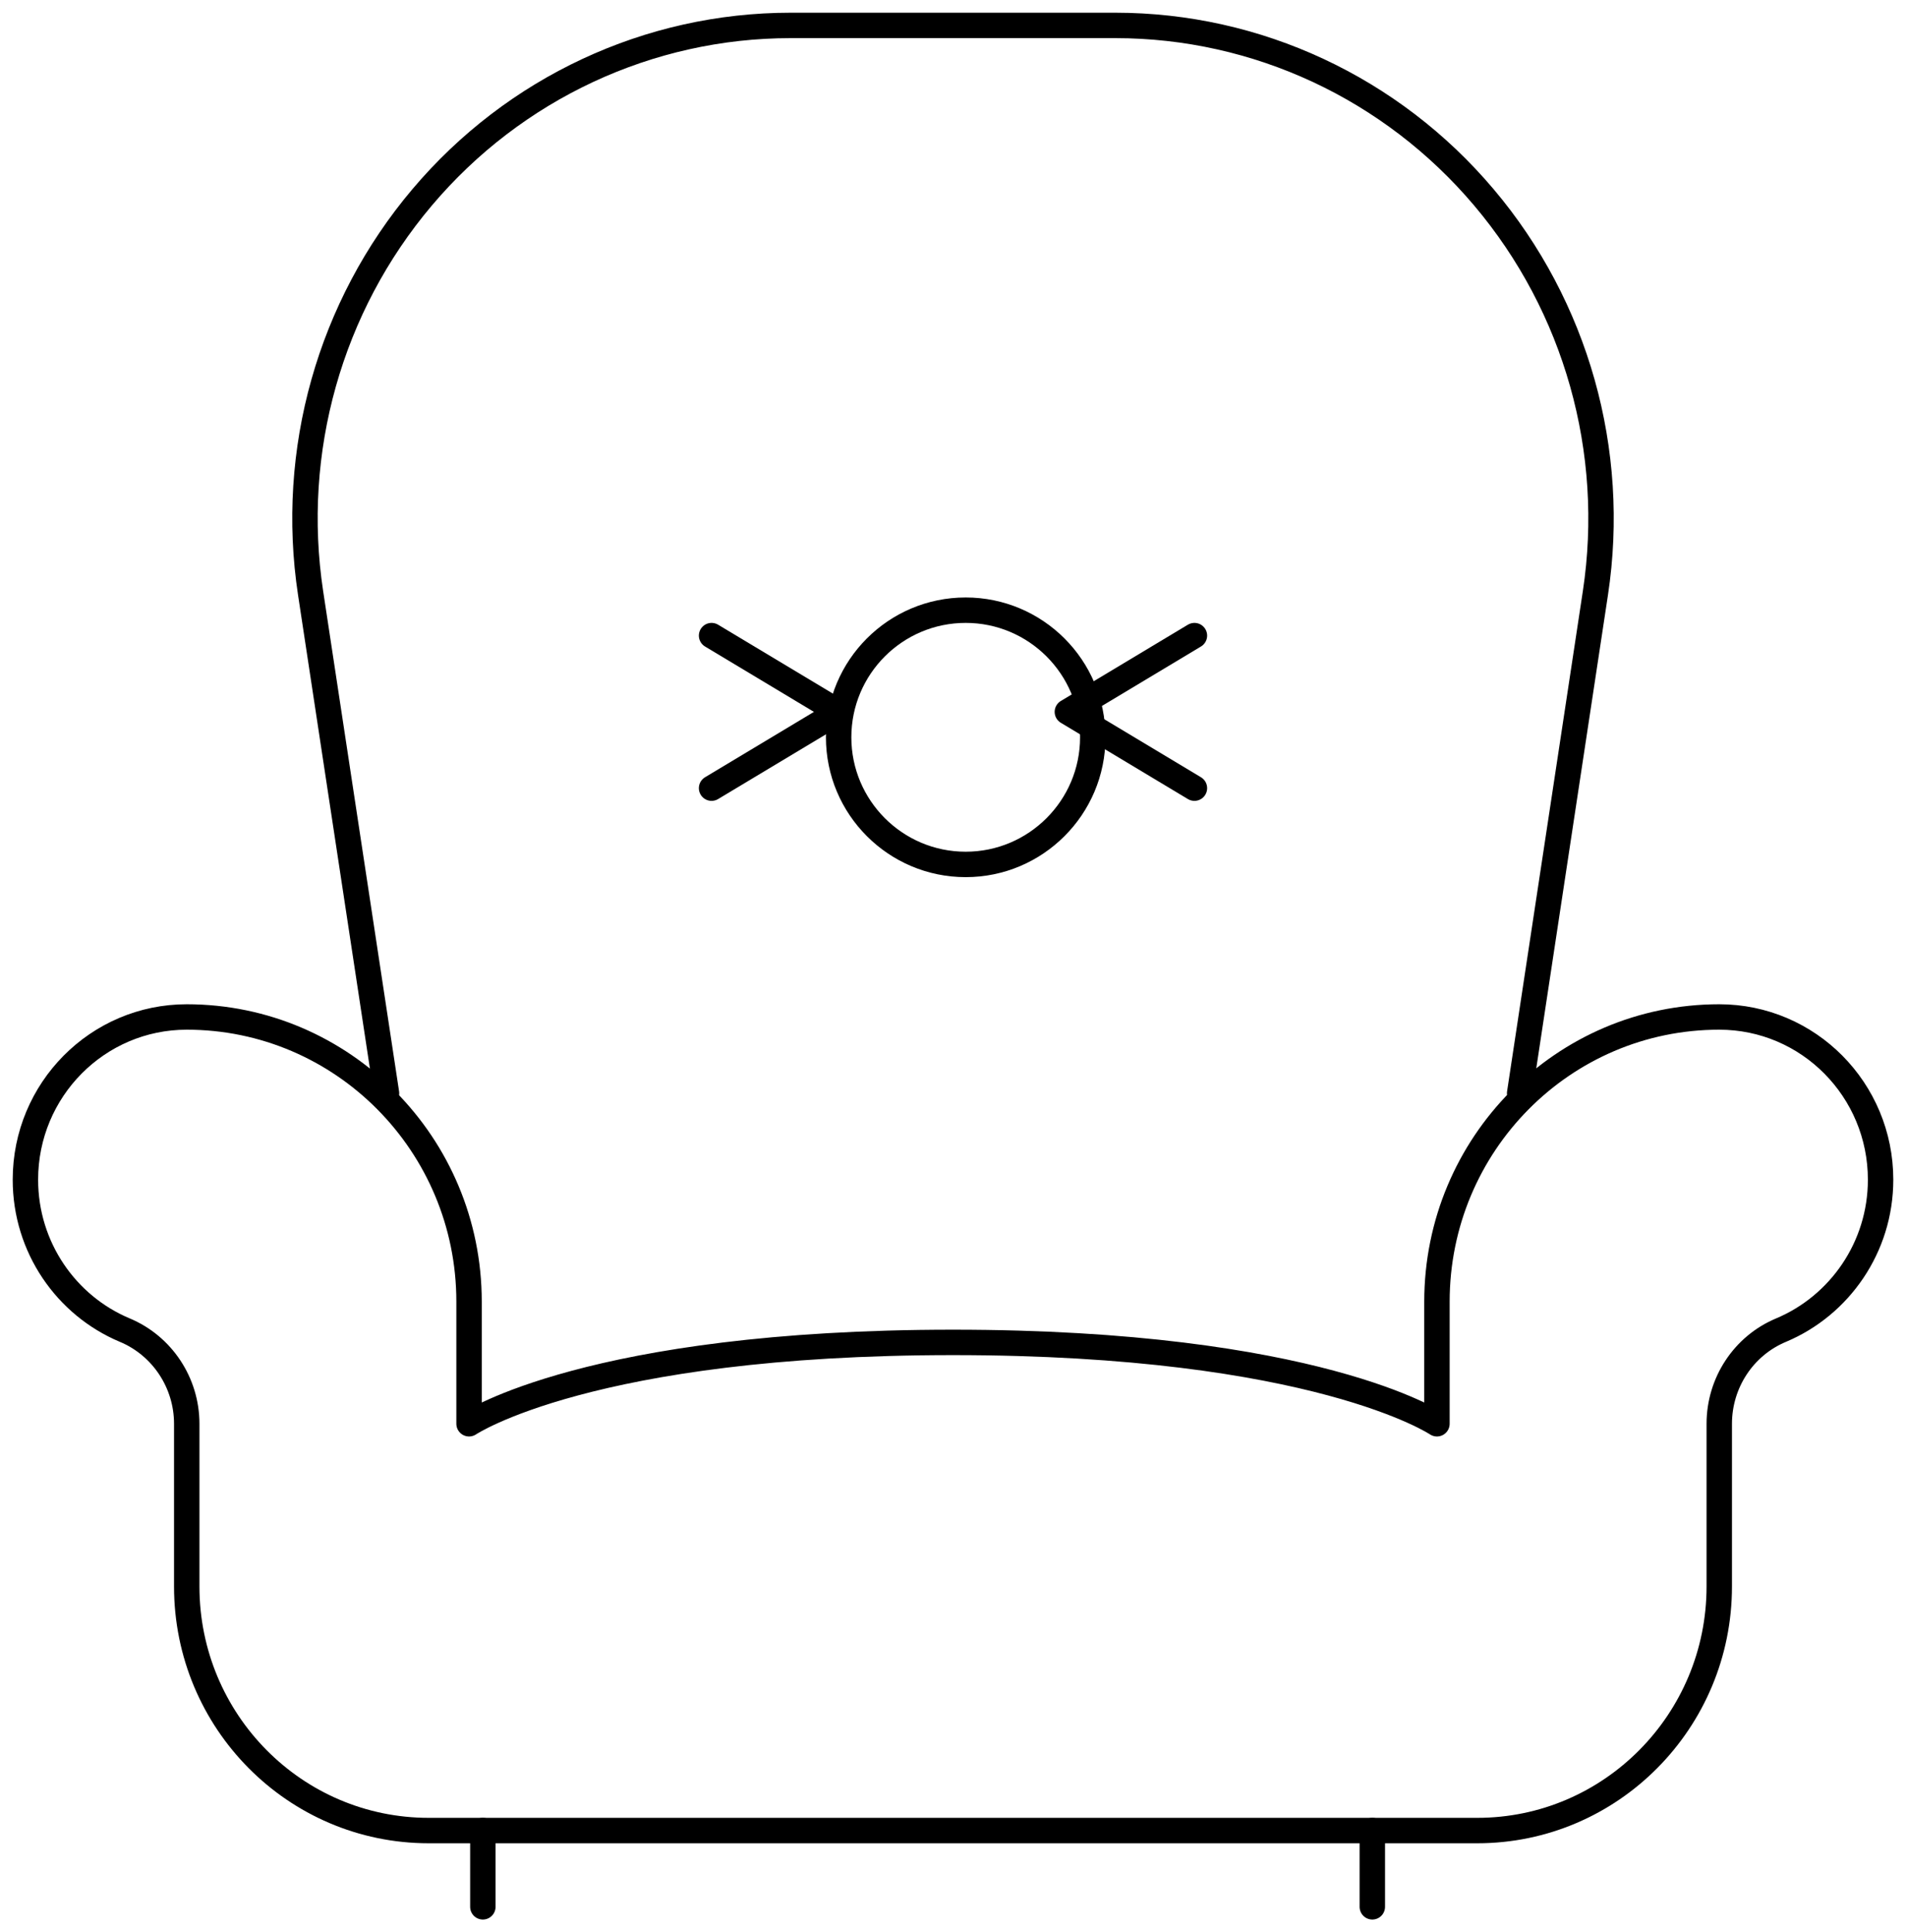 <?xml version="1.0" encoding="UTF-8" standalone="no"?>
<svg width="75px" height="76px" viewBox="0 0 75 76" version="1.1" xmlns="http://www.w3.org/2000/svg" xmlns:xlink="http://www.w3.org/1999/xlink" xmlns:sketch="http://www.bohemiancoding.com/sketch/ns">
    <!-- Generator: Sketch 3.3.2 (12043) - http://www.bohemiancoding.com/sketch -->
    <title>Group</title>
    <desc>Created with Sketch.</desc>
    <defs></defs>
    <g id="Desktop-View" stroke="none" stroke-width="1" fill="none" fill-rule="evenodd" sketch:type="MSPage">
        <g id="About" sketch:type="MSArtboardGroup" transform="translate(-887, -1035)" stroke="#000000" stroke-linejoin="round">
            <g id="Group" sketch:type="MSLayerGroup" transform="translate(480, 1027)">
                <g transform="translate(408, 9)" sketch:type="MSShapeGroup">
                    <path d="M58.797,42 L61.778,22.328 C62.625,16.742 61.023,11.059 57.392,6.765 C53.762,2.468 48.465,0 42.889,0 L30.108,0 C24.535,0 19.238,2.468 15.608,6.765 C11.977,11.059 10.375,16.742 11.222,22.328 L14.209,42" id="Stroke-31" stroke-linecap="round"></path>
                    <path d="M18,71 L18,74" id="Stroke-33" stroke-linecap="round"></path>
                    <path d="M53,71 L53,74" id="Stroke-35" stroke-linecap="round"></path>
                    <path d="M66.652,39 C60.511,39 55.543,44.014 55.543,50.2 L55.543,55 C55.543,55 50.783,51.8 36.5,51.8 C22.217,51.8 17.457,55 17.457,55 L17.457,50.2 C17.457,44.014 12.48,39 6.348,39 C2.841,39 0,41.864 0,45.4 C0,48.062 1.609,50.35 3.904,51.314 C5.38,51.928 6.348,53.387 6.348,55 L6.348,61.4 C6.348,66.702 10.607,71 15.87,71 L57.13,71 C62.383,71 66.652,66.702 66.652,61.4 L66.652,55 C66.652,53.387 67.611,51.928 69.09,51.314 C71.381,50.35 73,48.062 73,45.4 C73,41.864 70.159,39 66.652,39 L66.652,39 Z" id="Stroke-37"></path>
                    <path d="M46,30 L41,27 L46,24" id="Stroke-39" stroke-linecap="round"></path>
                    <path d="M27,30 L32,27 L27,24" id="Stroke-41" stroke-linecap="round"></path>
                    <path d="M42,28 C42,30.757 39.757,33 37,33 C34.237,33 32,30.757 32,28 C32,25.24 34.237,23 37,23 C39.757,23 42,25.24 42,28 L42,28 Z" id="Stroke-43" stroke-linecap="round"></path>
                </g>
            </g>
        </g>
    </g>
</svg>